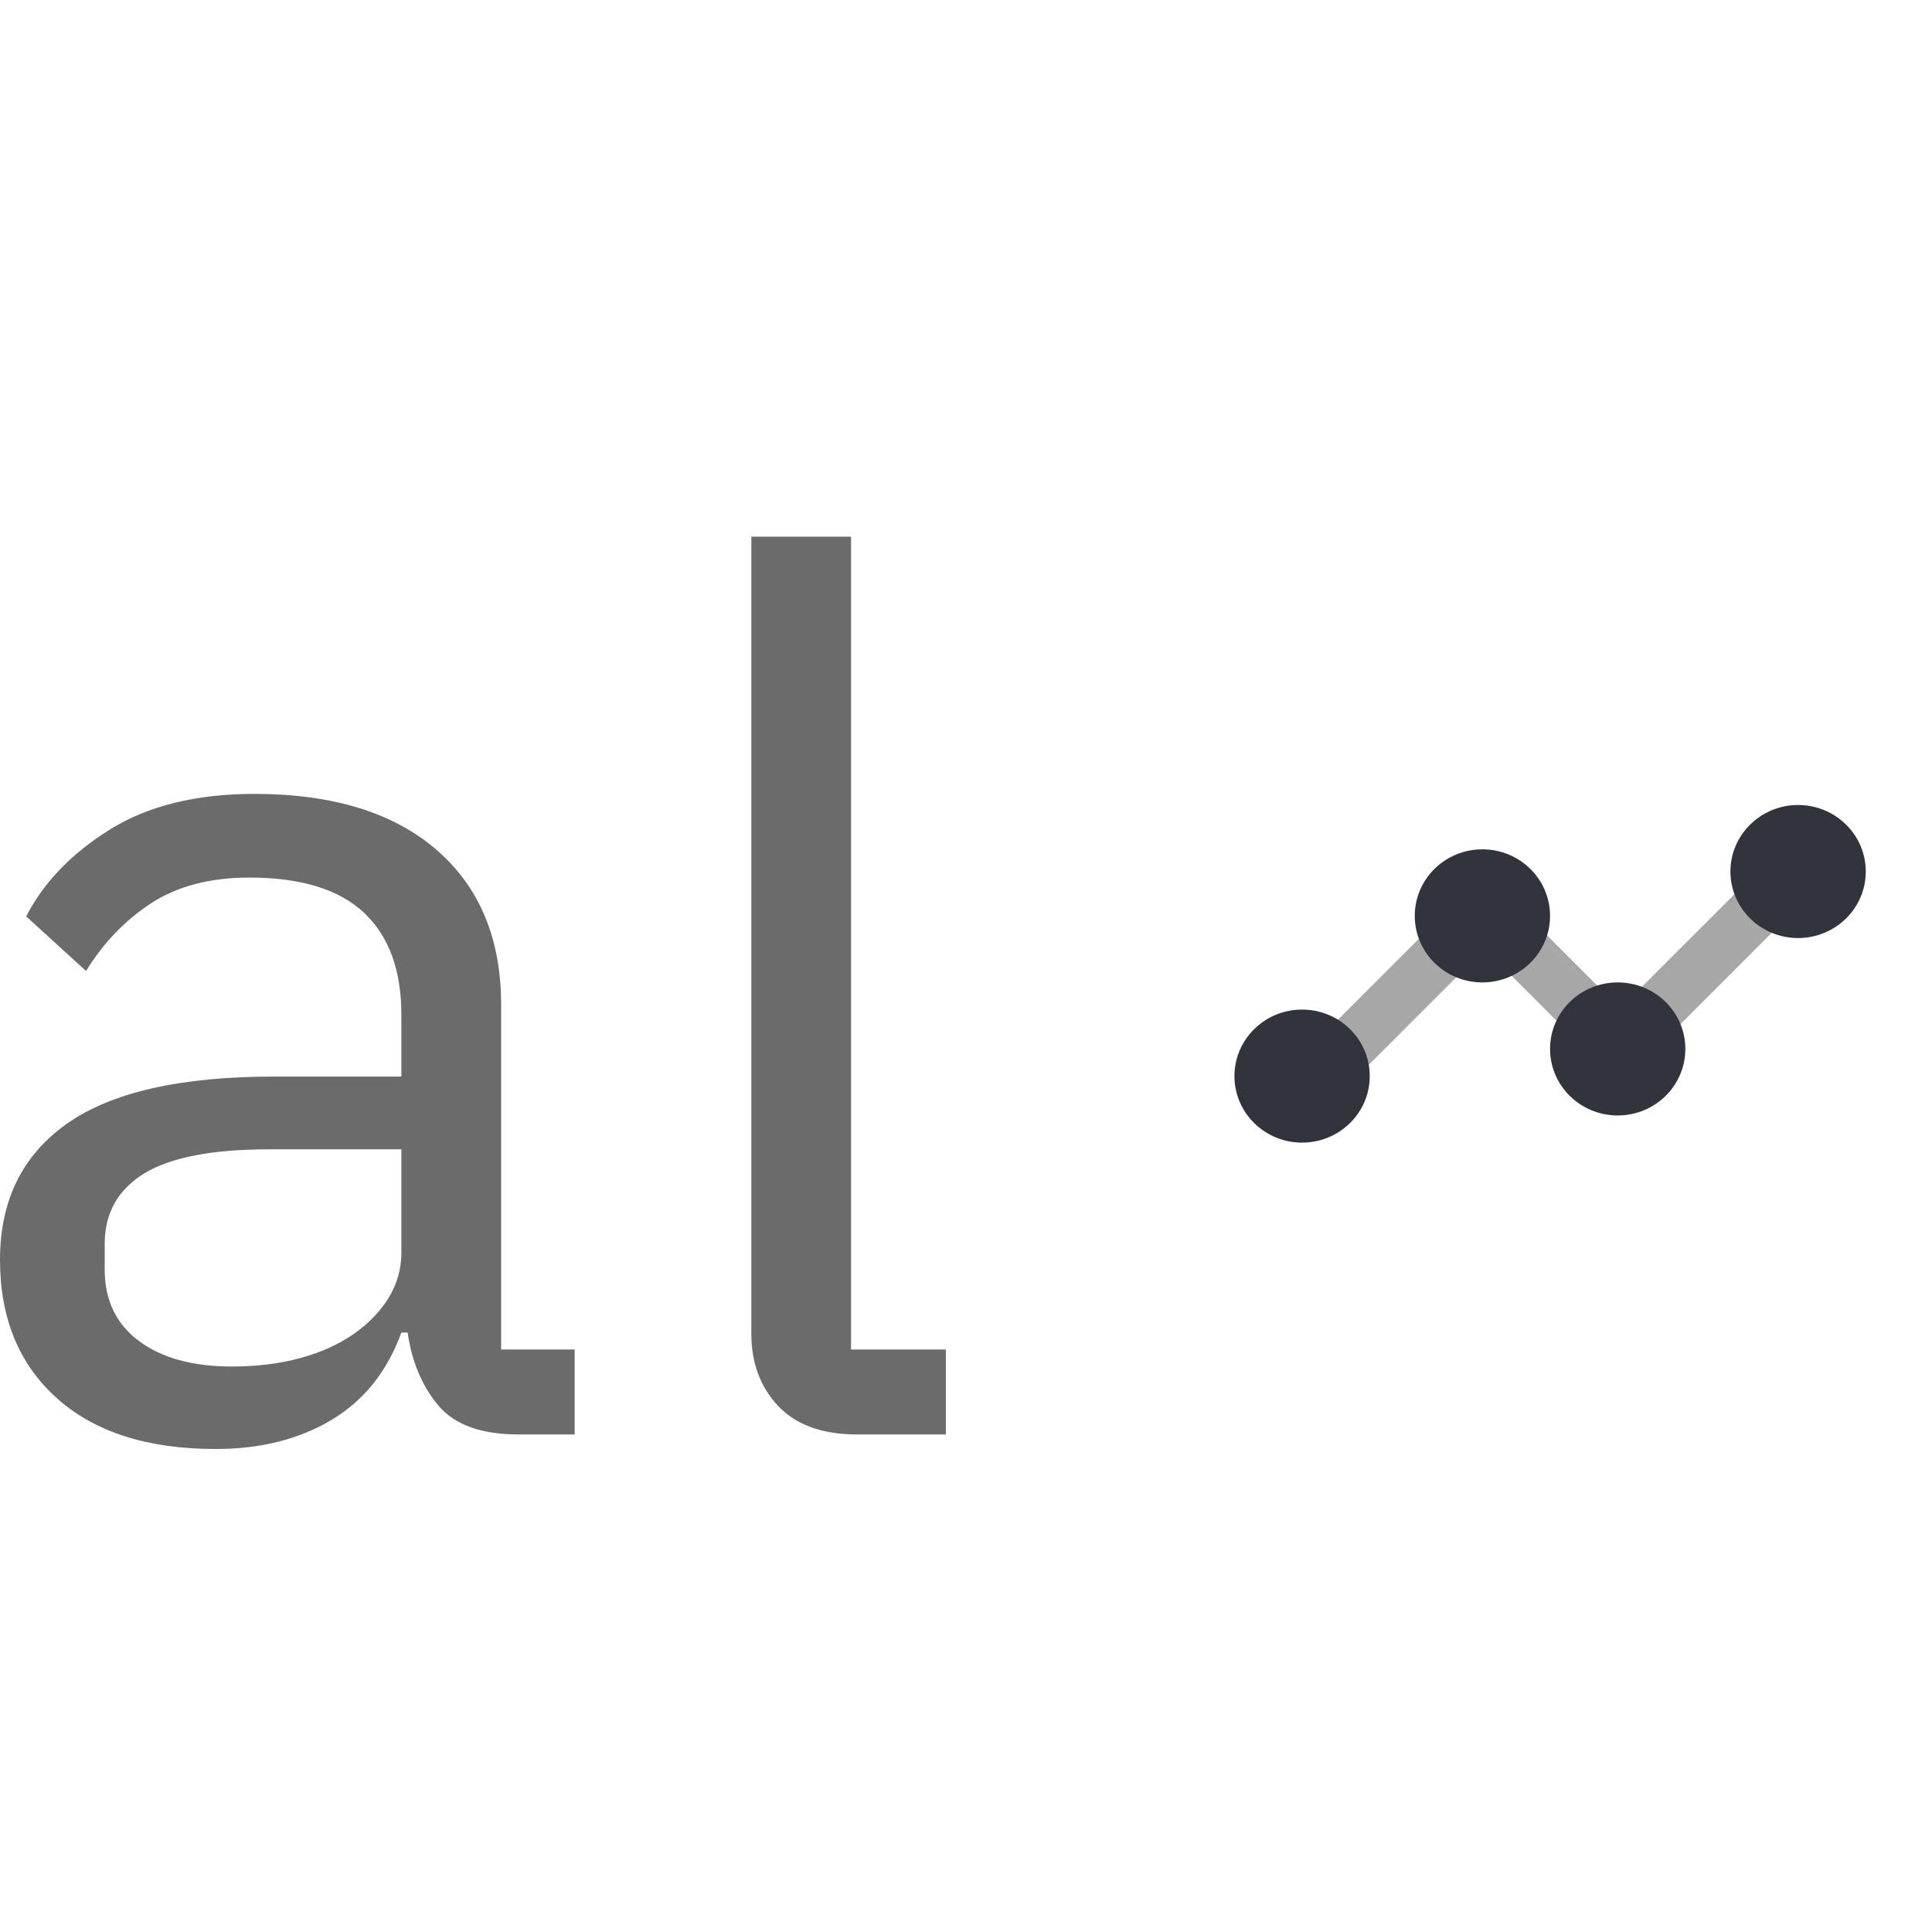 <?xml version="1.0" encoding="UTF-8"?>
<svg width="36px" height="36px" viewBox="0 0 36 36" version="1.1" xmlns="http://www.w3.org/2000/svg" xmlns:xlink="http://www.w3.org/1999/xlink">
    <!-- Generator: Sketch 51.3 (57544) - http://www.bohemiancoding.com/sketch -->
    <title>icon</title>
    <desc>Created with Sketch.</desc>
    <defs></defs>
    <g id="icon" stroke="none" stroke-width="1" fill="none" fill-rule="evenodd">
        <g id="Group-2" transform="translate(0, 10)">
            <path d="M9.663,16.729 C8.966,16.729 8.467,16.548 8.165,16.186 C7.863,15.824 7.673,15.372 7.596,14.83 L7.479,14.83 C7.216,15.553 6.783,16.096 6.179,16.457 C5.575,16.819 4.855,17 4.018,17 C2.749,17 1.761,16.684 1.057,16.051 C0.352,15.418 0,14.559 0,13.473 C0,12.373 0.414,11.529 1.243,10.941 C2.071,10.354 3.36,10.06 5.11,10.06 L7.479,10.06 L7.479,8.907 C7.479,8.078 7.247,7.445 6.783,7.008 C6.318,6.571 5.606,6.352 4.646,6.352 C3.918,6.352 3.31,6.511 2.822,6.827 C2.334,7.144 1.928,7.566 1.603,8.093 L0.488,7.076 C0.813,6.443 1.332,5.904 2.044,5.459 C2.756,5.015 3.655,4.793 4.739,4.793 C6.194,4.793 7.325,5.139 8.13,5.832 C8.935,6.526 9.338,7.49 9.338,8.726 L9.338,15.146 L10.708,15.146 L10.708,16.729 L9.663,16.729 Z M4.32,15.463 C4.785,15.463 5.211,15.41 5.598,15.305 C5.985,15.199 6.318,15.048 6.597,14.852 C6.876,14.656 7.092,14.43 7.247,14.174 C7.402,13.918 7.479,13.639 7.479,13.338 L7.479,11.416 L5.017,11.416 C3.949,11.416 3.171,11.567 2.683,11.868 C2.195,12.17 1.951,12.607 1.951,13.18 L1.951,13.654 C1.951,14.227 2.164,14.672 2.59,14.988 C3.016,15.305 3.593,15.463 4.32,15.463 Z M15.974,16.729 C15.324,16.729 14.832,16.552 14.499,16.197 C14.166,15.843 14,15.395 14,14.852 L14,0 L15.858,0 L15.858,15.146 L17.624,15.146 L17.624,16.729 L15.974,16.729 Z" id="al" fill="#6B6B6B"></path>
            <g id="icon-copy" transform="translate(23, 5)">
                <rect id="Rectangle" fill="#A7A7A7" transform="translate(3.52, 3.098) rotate(45) translate(-3.52, -3.098) " x="3.035" y="1.017" width="1" height="4.161"></rect>
                <rect id="Rectangle-Copy-2" fill="#A7A7A7" transform="translate(8.982, 2.684) rotate(45) translate(-8.982, -2.684) " x="8.498" y="0.019" width="1" height="5.33"></rect>
                <rect id="Rectangle-Copy" fill="#A7A7A7" transform="translate(6.041, 3.372) rotate(-45) translate(-6.041, -3.372) " x="5.556" y="1.291" width="1" height="4.161"></rect>
                <path d="M2.523,5.052 C2.523,5.736 1.959,6.291 1.262,6.291 C0.566,6.291 0.002,5.736 0.002,5.052 C0.002,4.367 0.566,3.812 1.262,3.812 C1.959,3.812 2.523,4.367 2.523,5.052" id="Fill-1" fill="#31343C"></path>
                <path d="M8.404,4.545 C8.404,5.23 7.84,5.785 7.143,5.785 C6.447,5.785 5.883,5.23 5.883,4.545 C5.883,3.861 6.447,3.306 7.143,3.306 C7.84,3.306 8.404,3.861 8.404,4.545" id="Fill-3" fill="#31343C"></path>
                <path d="M5.883,2.066 C5.883,2.751 5.318,3.306 4.622,3.306 C3.926,3.306 3.362,2.751 3.362,2.066 C3.362,1.381 3.926,0.826 4.622,0.826 C5.318,0.826 5.883,1.381 5.883,2.066" id="Fill-6" fill="#31343C"></path>
                <path d="M11.766,1.24 C11.766,1.924 11.201,2.479 10.505,2.479 C9.809,2.479 9.244,1.924 9.244,1.24 C9.244,0.555 9.809,0 10.505,0 C11.201,0 11.766,0.555 11.766,1.24" id="Fill-6-Copy" fill="#31343C"></path>
            </g>
        </g>
    </g>
</svg>